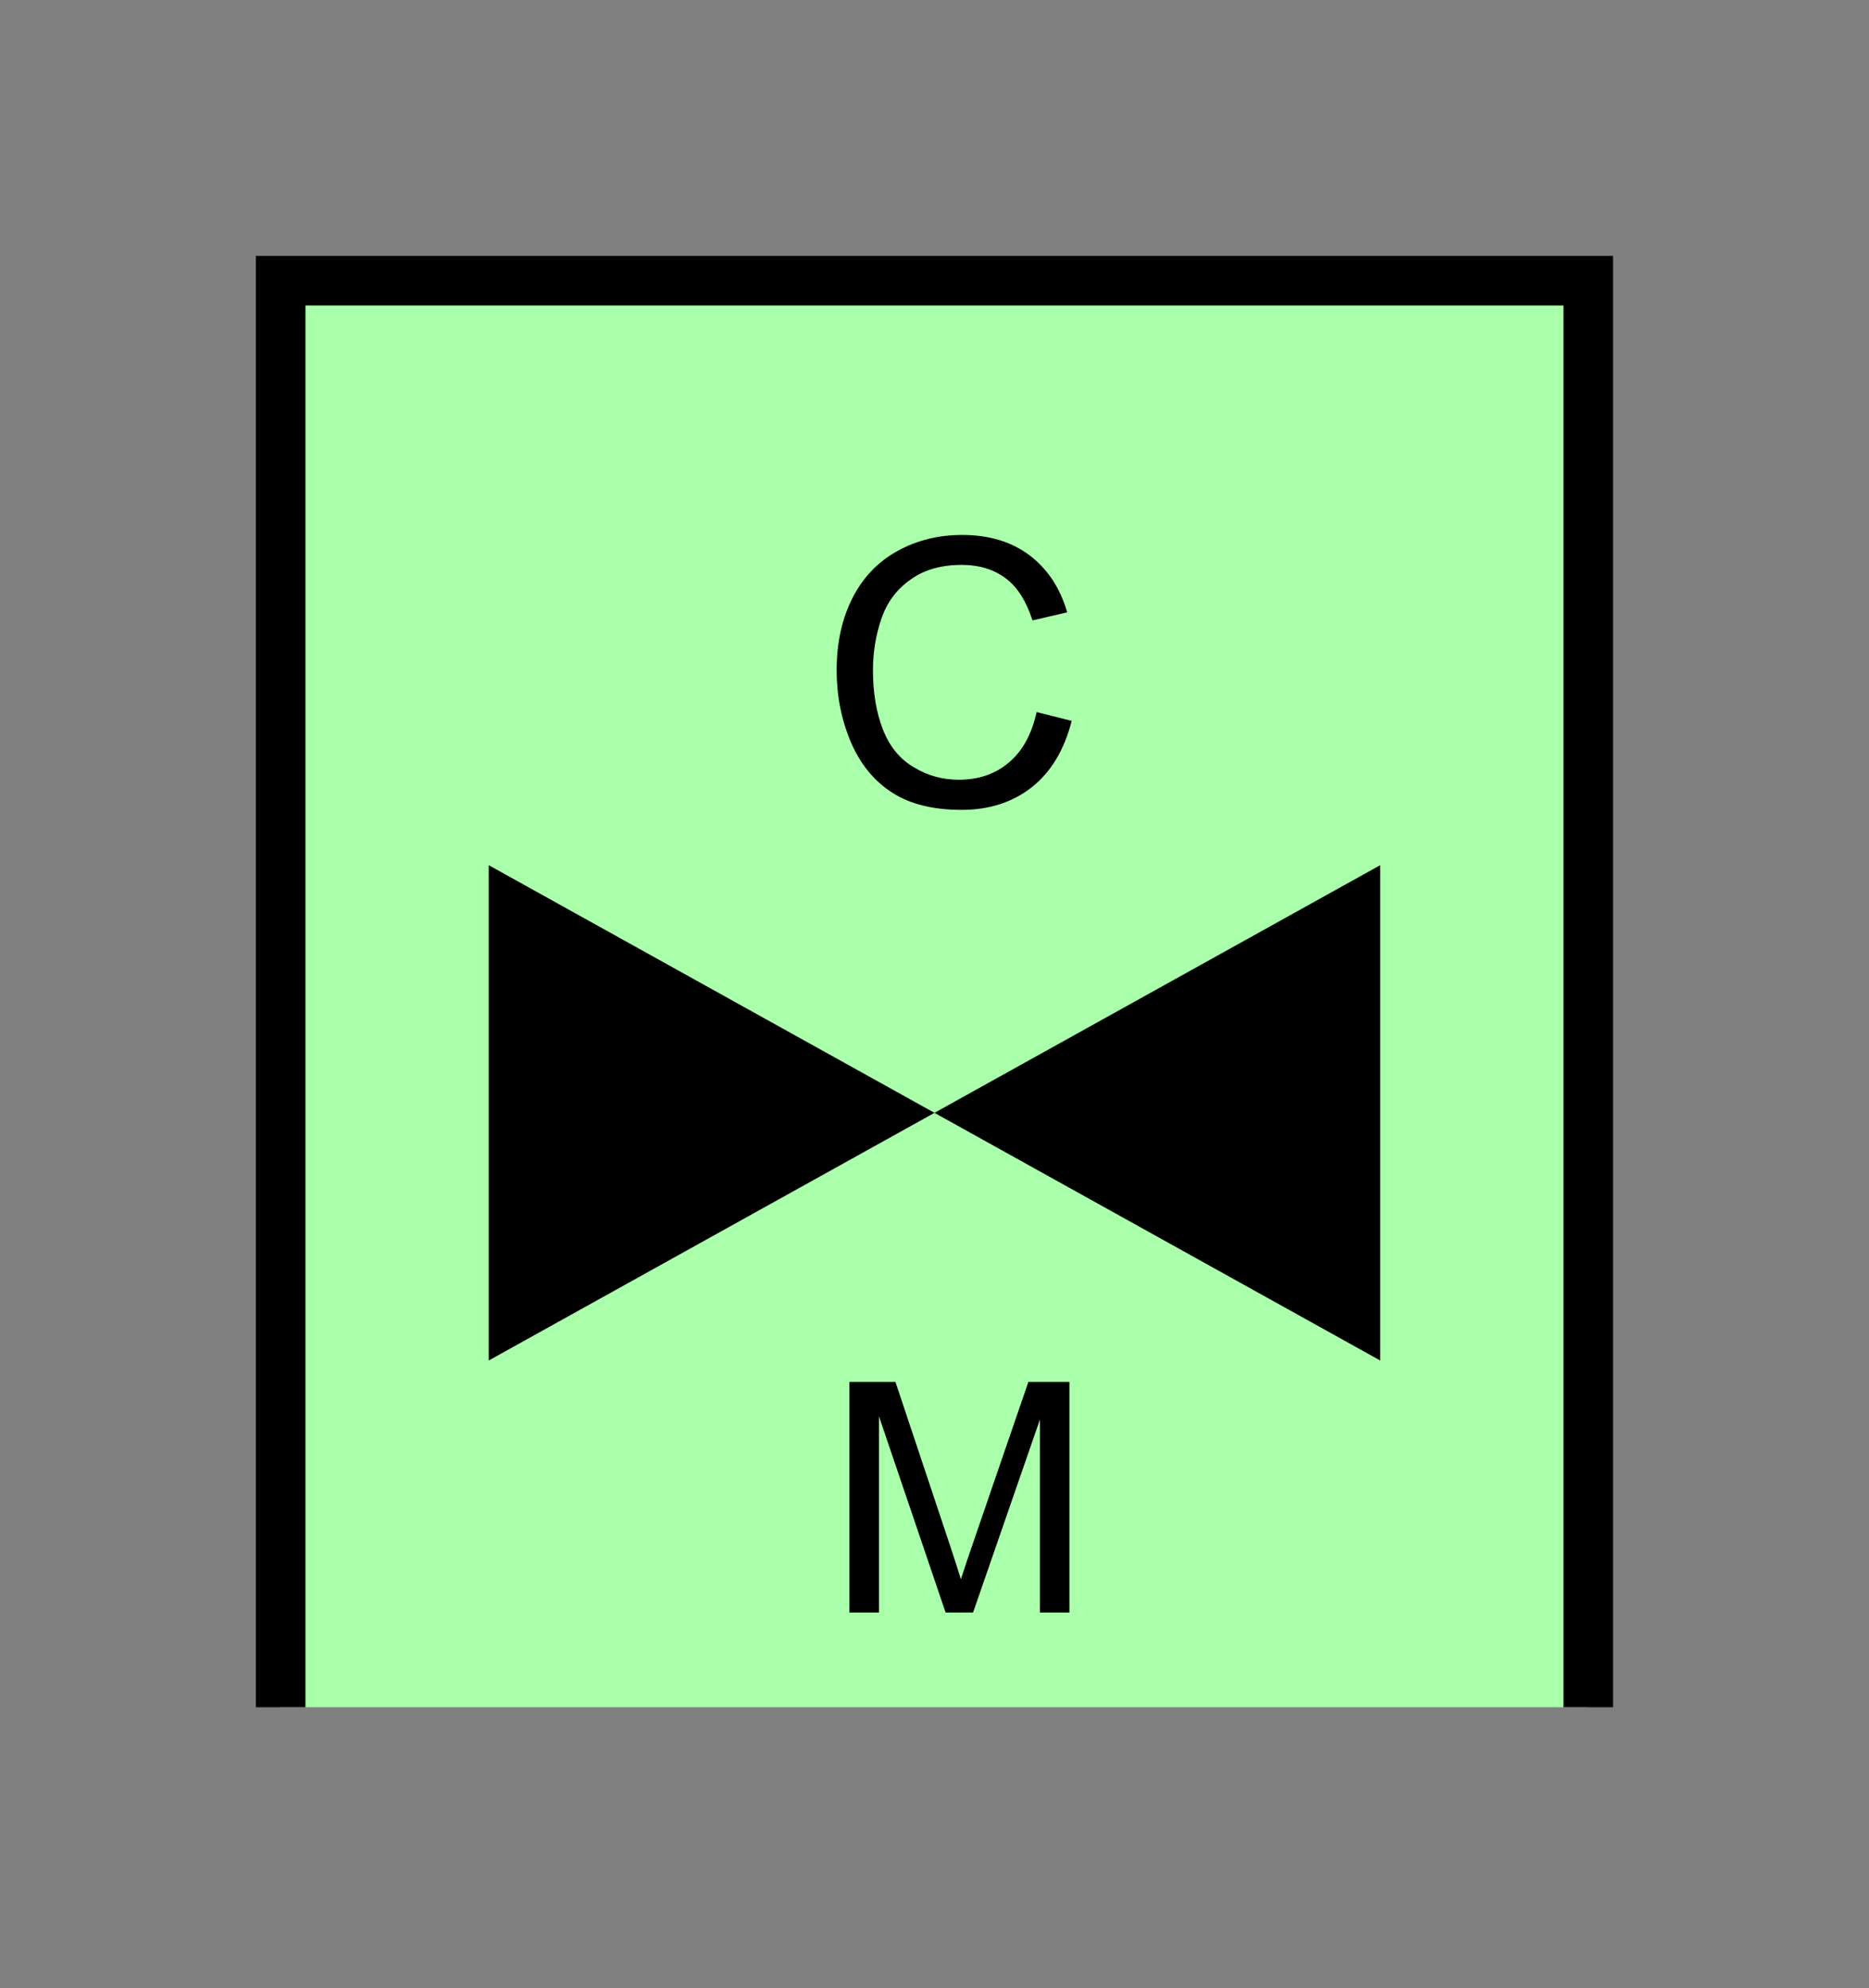 <?xml version="1.0" encoding="UTF-8" standalone="no"?>
<svg
   xmlns:dc="http://purl.org/dc/elements/1.1/"
   xmlns:cc="http://creativecommons.org/ns#"
   xmlns:rdf="http://www.w3.org/1999/02/22-rdf-syntax-ns#"
   xmlns:svg="http://www.w3.org/2000/svg"
   xmlns="http://www.w3.org/2000/svg"
   id="svg15"
   height="101.85mm"
   width="95.75mm"
   version="1.0">
  <rect width="100%" height="100%" fill="#808080" stroke="none"/>
  <defs
     id="defs3">
    <pattern
       y="0"
       x="0"
       height="6"
       width="6"
       patternUnits="userSpaceOnUse"
       id="EMFhbasepattern" />
  </defs>
  <path
     id="path5"
     d="  M 54.345,54.345   L 54.345,330.548   L 307.531,330.548   L 307.531,54.345   L 54.345,54.345   z "
     style="fill:#aaffaa;fill-rule:evenodd;fill-opacity:1;stroke:none;" />
  <path
     id="path7"
     d="  M 54.345,330.548   L 54.345,54.345   L 307.531,54.345   L 307.531,330.548  "
     style="fill:none;stroke:#000000;stroke-width:9.59px;stroke-linecap:butt;stroke-linejoin:miter;stroke-miterlimit:10;stroke-dasharray:none;stroke-opacity:1;" />
  <path
     id="path9"
     d="  M 180.938,215.463   L 180.938,215.463   L 94.625,167.512   L 94.625,263.415   L 180.938,215.463   L 267.251,167.512   L 267.251,263.415   L 180.938,215.463   z "
     style="fill:#000000;fill-rule:evenodd;fill-opacity:1;stroke:none;" />
  <path
     id="path11"
     d="  M 164.475,312.206   L 164.475,267.571   L 173.386,267.571   L 183.935,299.179   C 184.894,302.096 185.613,304.294 186.053,305.773   C 186.572,304.134 187.372,301.777 188.451,298.62   L 199.12,267.571   L 207.072,267.571   L 207.072,312.206   L 201.358,312.206   L 201.358,274.844   L 188.411,312.206   L 183.096,312.206   L 170.189,274.204   L 170.189,312.206   z "
     style="fill:#000000;fill-rule:evenodd;fill-opacity:1;stroke:none;" />
  <path
     id="path13"
     d="  M 200.718,137.861   L 207.511,139.58   C 206.073,145.174 203.515,149.45 199.799,152.407   C 196.083,155.324 191.567,156.802 186.213,156.802   C 180.658,156.802 176.143,155.684 172.666,153.406   C 169.19,151.168 166.553,147.891 164.714,143.616   C 162.916,139.3 161.997,134.705 161.997,129.79   C 161.997,124.435 163.036,119.76 165.074,115.764   C 167.112,111.768 170.029,108.731 173.825,106.653   C 177.621,104.575 181.777,103.576 186.293,103.576   C 191.448,103.576 195.803,104.855 199.32,107.492   C 202.796,110.129 205.274,113.806 206.632,118.561   L 199.919,120.119   C 198.72,116.403 197.002,113.646 194.724,111.967   C 192.447,110.249 189.609,109.37 186.173,109.37   C 182.217,109.37 178.9,110.329 176.263,112.247   C 173.586,114.125 171.707,116.683 170.629,119.88   C 169.55,123.076 169.03,126.353 169.03,129.75   C 169.03,134.145 169.669,137.941 170.948,141.218   C 172.227,144.495 174.185,146.932 176.902,148.531   C 179.58,150.169 182.497,150.968 185.653,150.968   C 189.45,150.968 192.686,149.889 195.324,147.652   C 197.961,145.454 199.759,142.217 200.718,137.861   z "
     style="fill:#000000;fill-rule:evenodd;fill-opacity:1;stroke:none;" />
</svg>
